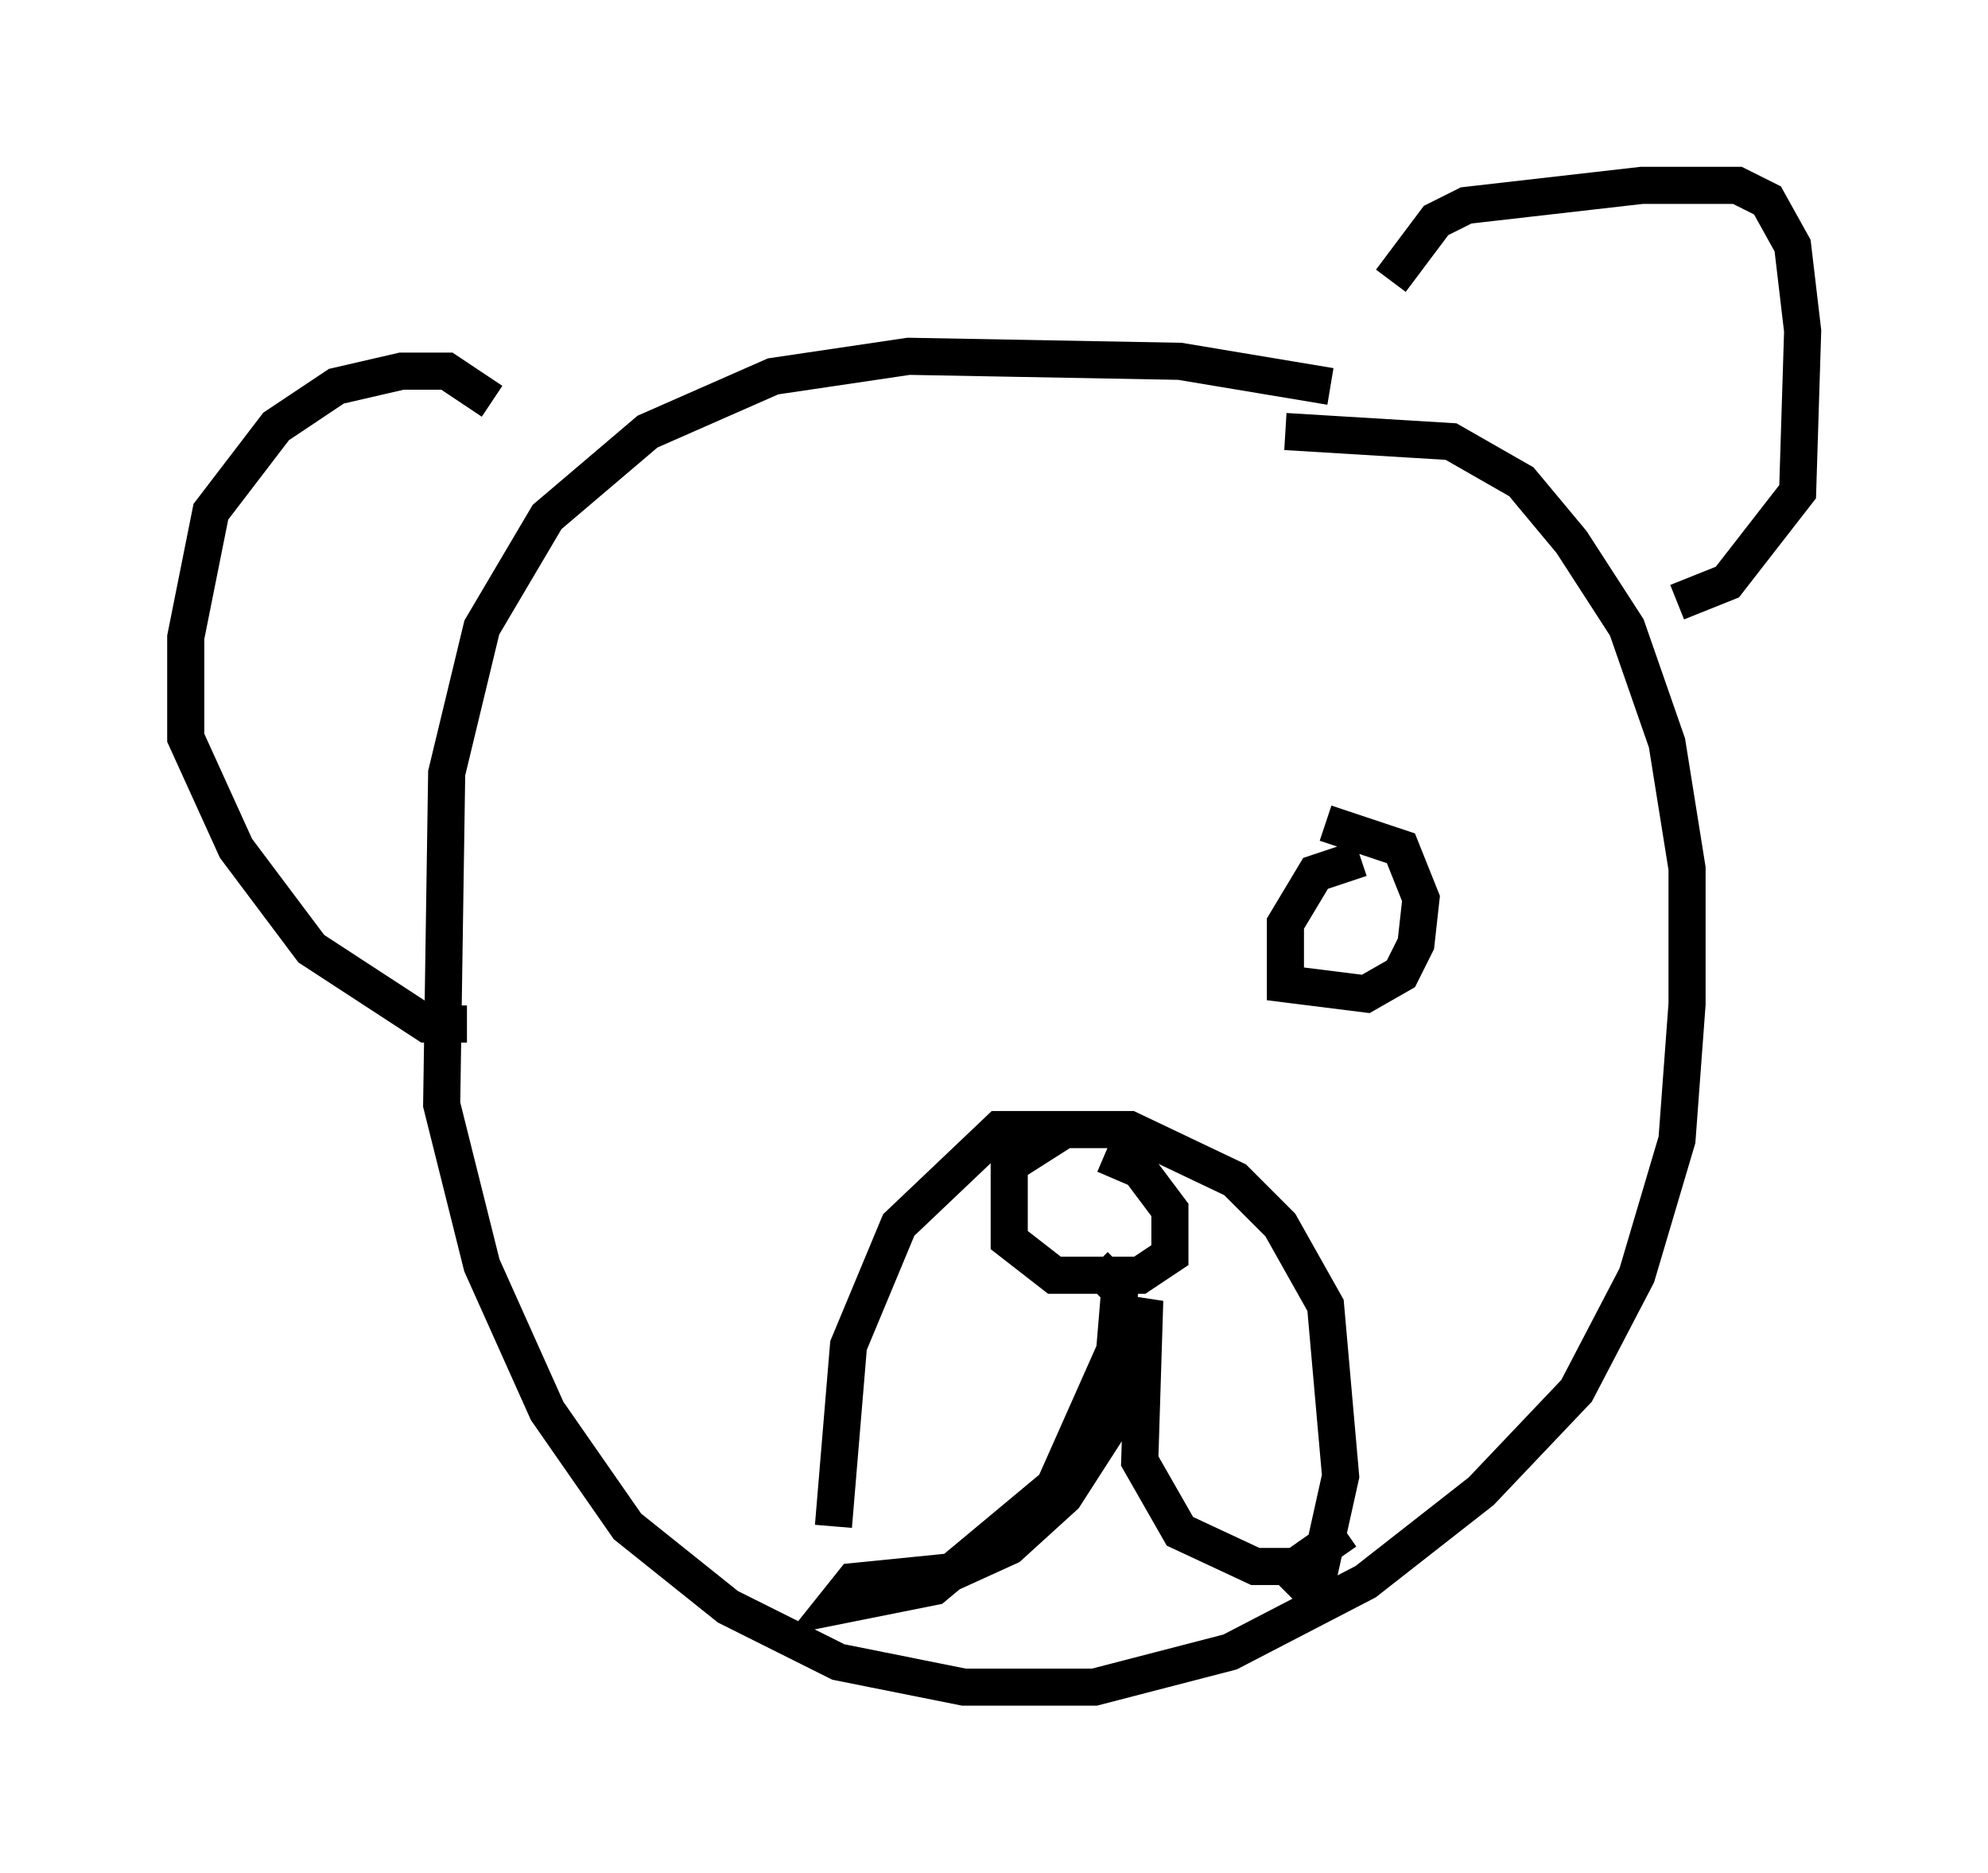 <?xml version="1.0" encoding="utf-8" ?>
<svg baseProfile="full" height="50.46" version="1.1" width="53.572" xmlns="http://www.w3.org/2000/svg" xmlns:ev="http://www.w3.org/2001/xml-events" xmlns:xlink="http://www.w3.org/1999/xlink"><defs /><rect fill="white" height="50.46" width="53.572" x="0" y="0" /><path d="M36.664, 11.089 m-0.812, -0.677 l-4.059, -0.677 -7.307, -0.135 l-3.654, 0.541 -3.383, 1.488 l-2.706, 2.3 -1.759, 2.977 l-0.947, 3.924 -0.135, 8.931 l1.083, 4.33 1.759, 3.924 l2.165, 3.112 2.706, 2.165 l2.977, 1.488 3.383, 0.677 l3.518, 0.0 3.654, -0.947 l3.654, -1.894 3.112, -2.436 l2.571, -2.706 1.624, -3.112 l1.083, -3.654 0.271, -3.654 l0.0, -3.654 -0.541, -3.383 l-1.083, -3.112 -1.488, -2.3 l-1.353, -1.624 -1.894, -1.083 l-4.465, -0.271 m0.135, 31.393 l0.812, -0.812 0.541, -2.436 l-0.406, -4.601 -1.218, -2.165 l-1.218, -1.218 -2.842, -1.353 l-3.518, 0.0 -2.706, 2.571 l-1.353, 3.248 -0.406, 4.871 m6.225, -10.69 l-1.488, 0.947 0.0, 2.03 l1.218, 0.947 2.3, 0.0 l0.812, -0.541 0.0, -1.218 l-0.812, -1.083 -0.947, -0.406 m-0.271, 2.977 l0.677, 0.677 -0.135, 1.624 l-1.624, 3.654 -3.248, 2.706 l-2.706, 0.541 0.541, -0.677 l2.706, -0.271 1.488, -0.677 l1.488, -1.353 1.218, -1.894 l0.947, -3.383 -0.135, 4.33 l1.083, 1.894 2.03, 0.947 l1.083, 0.0 1.353, -0.947 m1.218, -33.694 l1.218, -1.624 0.812, -0.406 l4.736, -0.541 2.571, 0.0 l0.812, 0.406 0.677, 1.218 l0.271, 2.3 -0.135, 4.33 l-1.894, 2.436 -1.353, 0.541 m-31.935, -5.413 l-1.218, -0.812 -1.218, 0.0 l-1.759, 0.406 -1.624, 1.083 l-1.759, 2.3 -0.677, 3.383 l0.0, 2.706 1.353, 2.977 l2.03, 2.706 3.112, 2.03 l1.083, 0.0 m24.086, -4.465 l-1.218, 0.406 -0.812, 1.353 l0.0, 1.624 2.165, 0.271 l0.947, -0.541 0.406, -0.812 l0.135, -1.218 -0.541, -1.353 l-2.03, -0.677 " fill="none" stroke="black" stroke-width="1" /></svg>